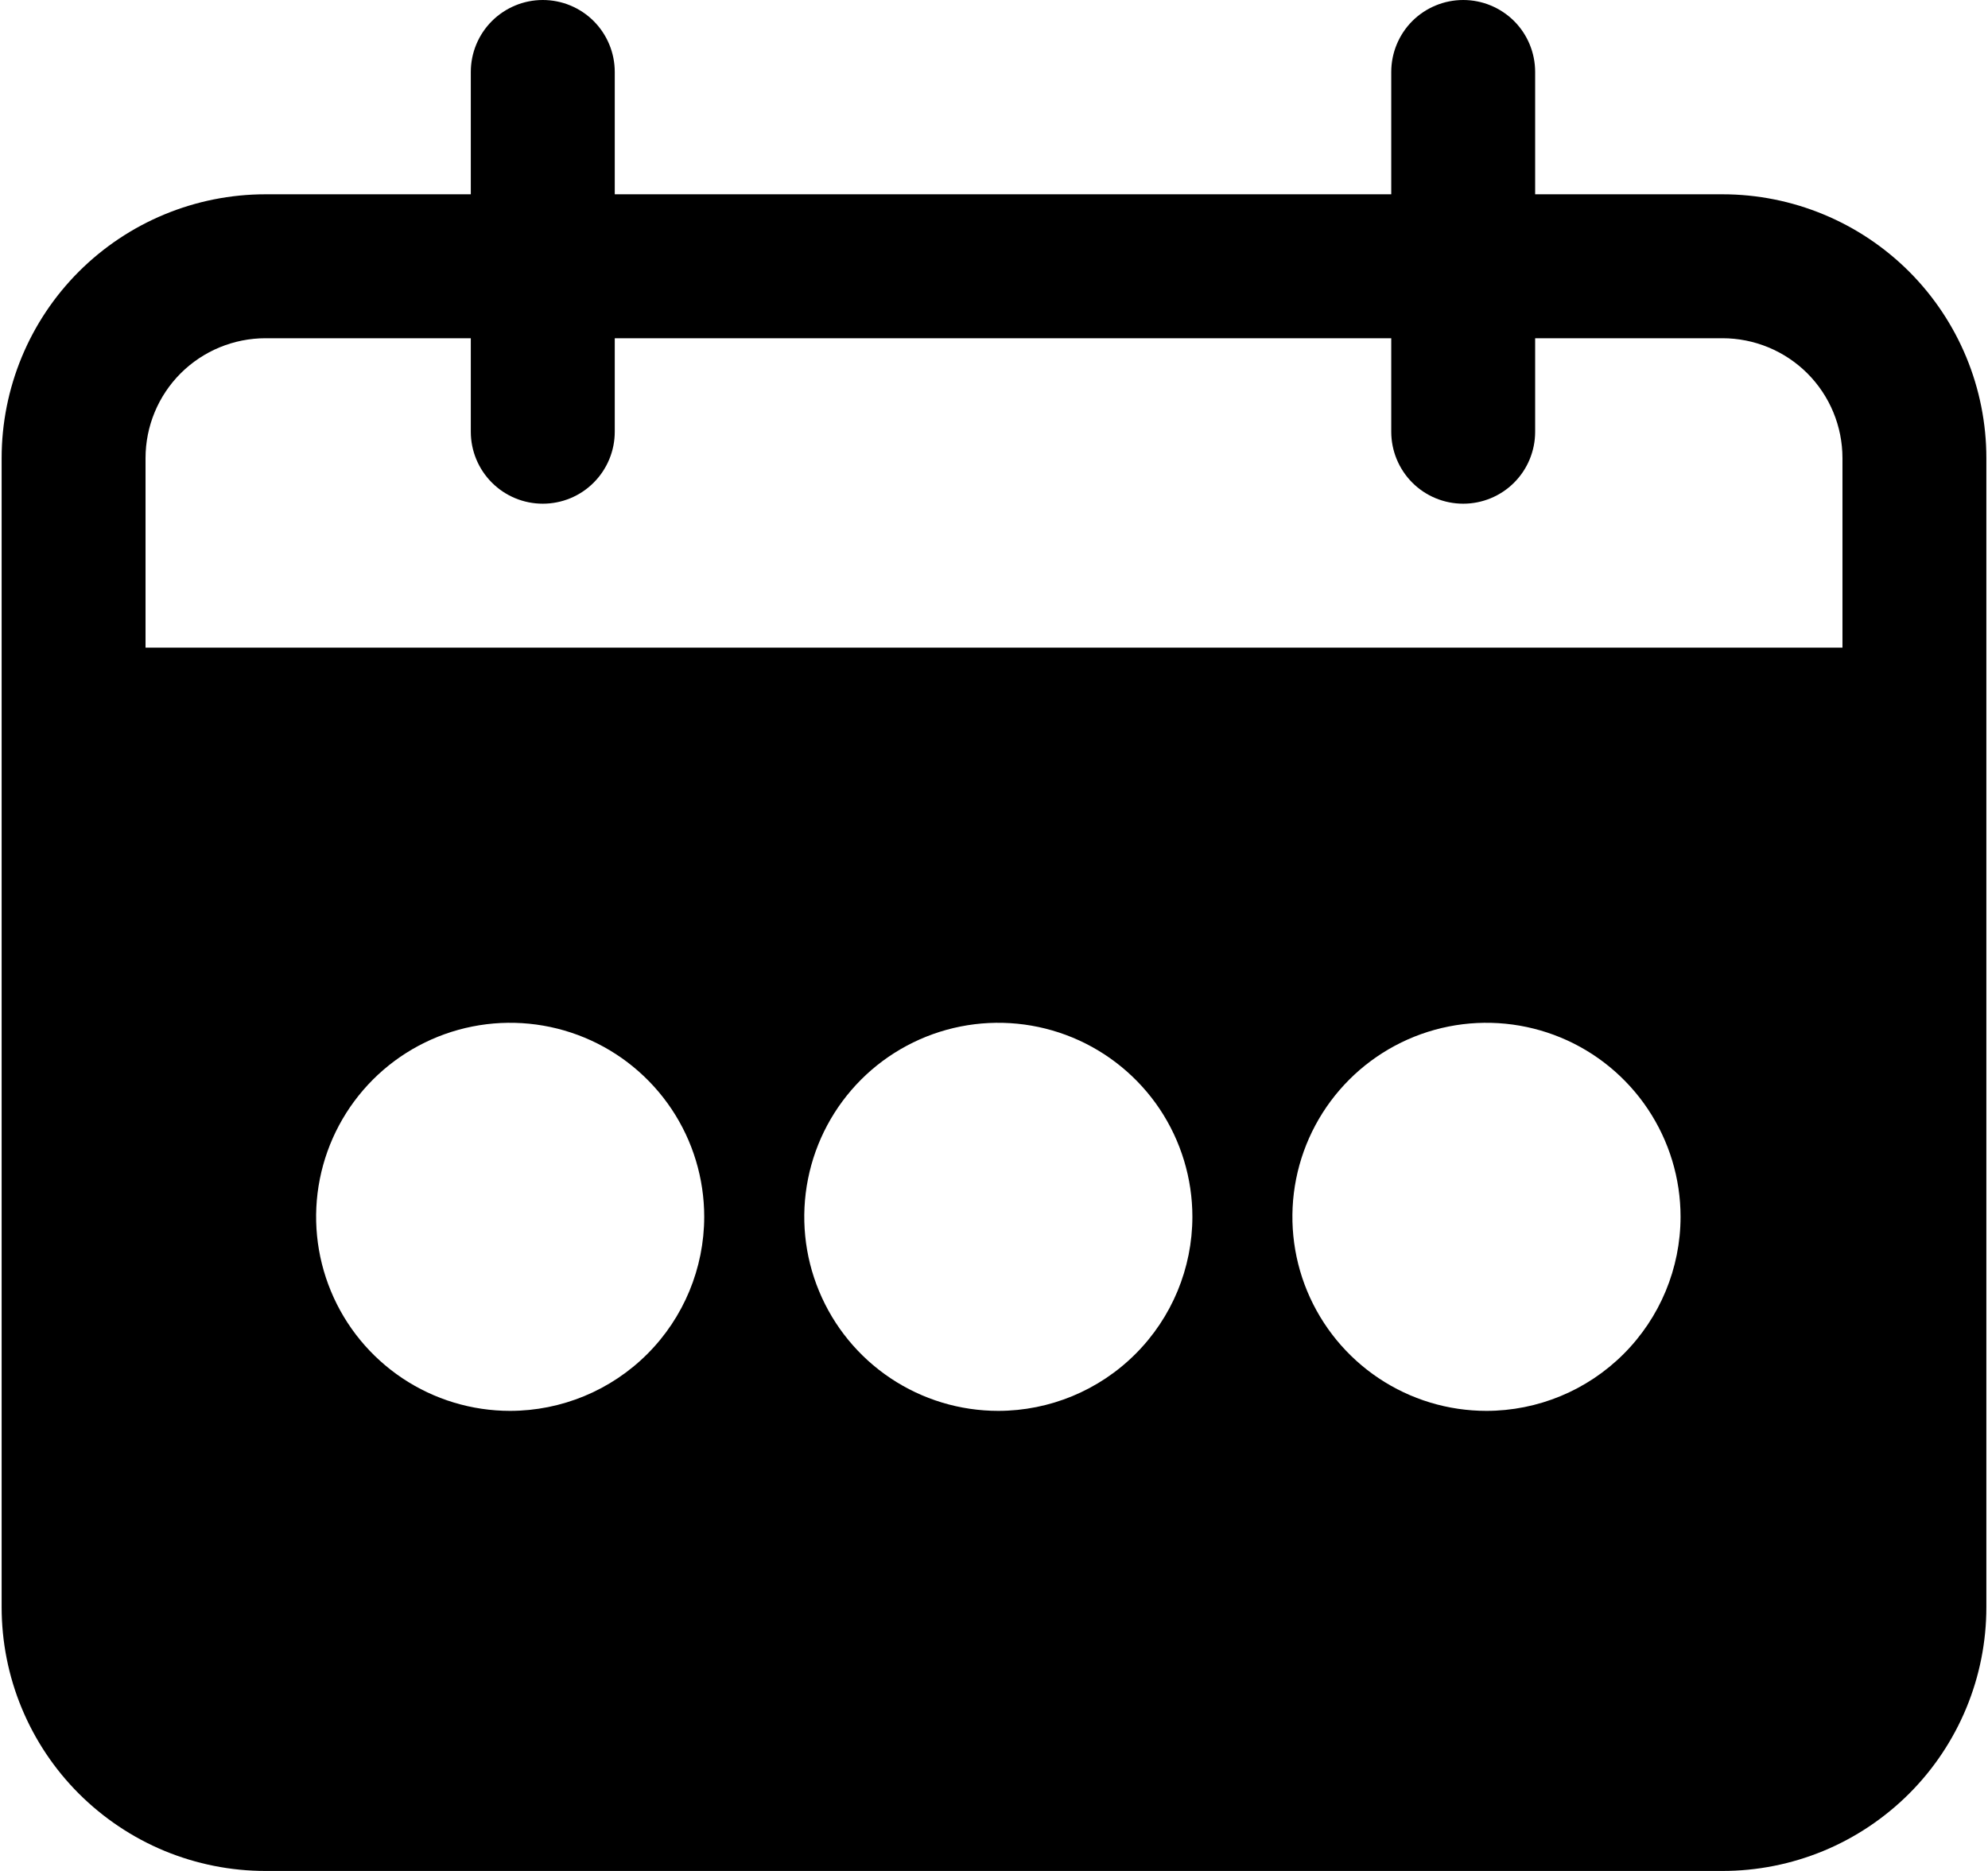 <svg width="34" height="32" viewBox="0 0 34 32" fill="none" xmlns="http://www.w3.org/2000/svg">
<path d="M29.459 3.323H26.255V1.231C26.255 0.904 26.126 0.591 25.895 0.36C25.664 0.13 25.351 0 25.025 0C24.698 0 24.385 0.13 24.154 0.36C23.924 0.591 23.794 0.904 23.794 1.231V3.323H10.514V1.231C10.514 0.904 10.384 0.591 10.153 0.36C9.923 0.13 9.61 0 9.283 0C8.957 0 8.644 0.13 8.413 0.36C8.182 0.591 8.052 0.904 8.052 1.231V3.323H4.541C3.344 3.323 2.196 3.799 1.349 4.645C0.503 5.491 0.028 6.639 0.028 7.836V27.487C0.028 28.08 0.144 28.667 0.371 29.214C0.598 29.762 0.93 30.259 1.349 30.678C1.769 31.097 2.266 31.43 2.814 31.657C3.361 31.883 3.948 32 4.541 32H29.459C30.052 32 30.639 31.883 31.186 31.657C31.734 31.43 32.231 31.097 32.651 30.678C33.07 30.259 33.402 29.762 33.629 29.214C33.856 28.667 33.972 28.08 33.972 27.487V7.836C33.972 6.639 33.497 5.491 32.651 4.645C31.804 3.799 30.656 3.323 29.459 3.323ZM8.725 24.131C8.069 24.131 7.427 23.937 6.881 23.572C6.335 23.207 5.91 22.689 5.659 22.082C5.408 21.476 5.342 20.809 5.47 20.165C5.598 19.521 5.914 18.93 6.378 18.465C6.842 18.001 7.434 17.685 8.078 17.557C8.721 17.429 9.389 17.495 9.995 17.746C10.602 17.997 11.12 18.423 11.485 18.968C11.85 19.514 12.044 20.156 12.044 20.812C12.043 21.692 11.693 22.536 11.071 23.158C10.449 23.78 9.605 24.13 8.725 24.131ZM17.074 24.131C16.417 24.131 15.776 23.937 15.23 23.572C14.684 23.207 14.259 22.689 14.008 22.082C13.756 21.476 13.691 20.809 13.819 20.165C13.947 19.521 14.263 18.93 14.727 18.465C15.191 18.001 15.783 17.685 16.426 17.557C17.07 17.429 17.738 17.495 18.344 17.746C18.95 17.997 19.469 18.423 19.834 18.968C20.198 19.514 20.393 20.156 20.393 20.812C20.392 21.692 20.042 22.536 19.419 23.158C18.797 23.78 17.954 24.13 17.074 24.131ZM25.423 24.131C24.766 24.131 24.125 23.937 23.579 23.572C23.033 23.207 22.608 22.689 22.356 22.082C22.105 21.476 22.039 20.809 22.167 20.165C22.295 19.521 22.611 18.93 23.076 18.465C23.54 18.001 24.131 17.685 24.775 17.557C25.419 17.429 26.086 17.495 26.693 17.746C27.299 17.997 27.817 18.423 28.182 18.968C28.547 19.514 28.742 20.156 28.742 20.812C28.741 21.693 28.39 22.537 27.767 23.159C27.144 23.782 26.299 24.131 25.419 24.131H25.423ZM31.511 11.077H2.489V7.836C2.489 7.292 2.705 6.77 3.09 6.385C3.475 6.001 3.997 5.785 4.541 5.785H8.052V7.385C8.052 7.711 8.182 8.024 8.413 8.255C8.644 8.486 8.957 8.615 9.283 8.615C9.61 8.615 9.923 8.486 10.153 8.255C10.384 8.024 10.514 7.711 10.514 7.385V5.785H23.794V7.385C23.794 7.711 23.924 8.024 24.154 8.255C24.385 8.486 24.698 8.615 25.025 8.615C25.351 8.615 25.664 8.486 25.895 8.255C26.126 8.024 26.255 7.711 26.255 7.385V5.785H29.459C30.003 5.785 30.525 6.001 30.91 6.385C31.295 6.77 31.511 7.292 31.511 7.836V11.077Z" fill="currentColor"/>
</svg>
